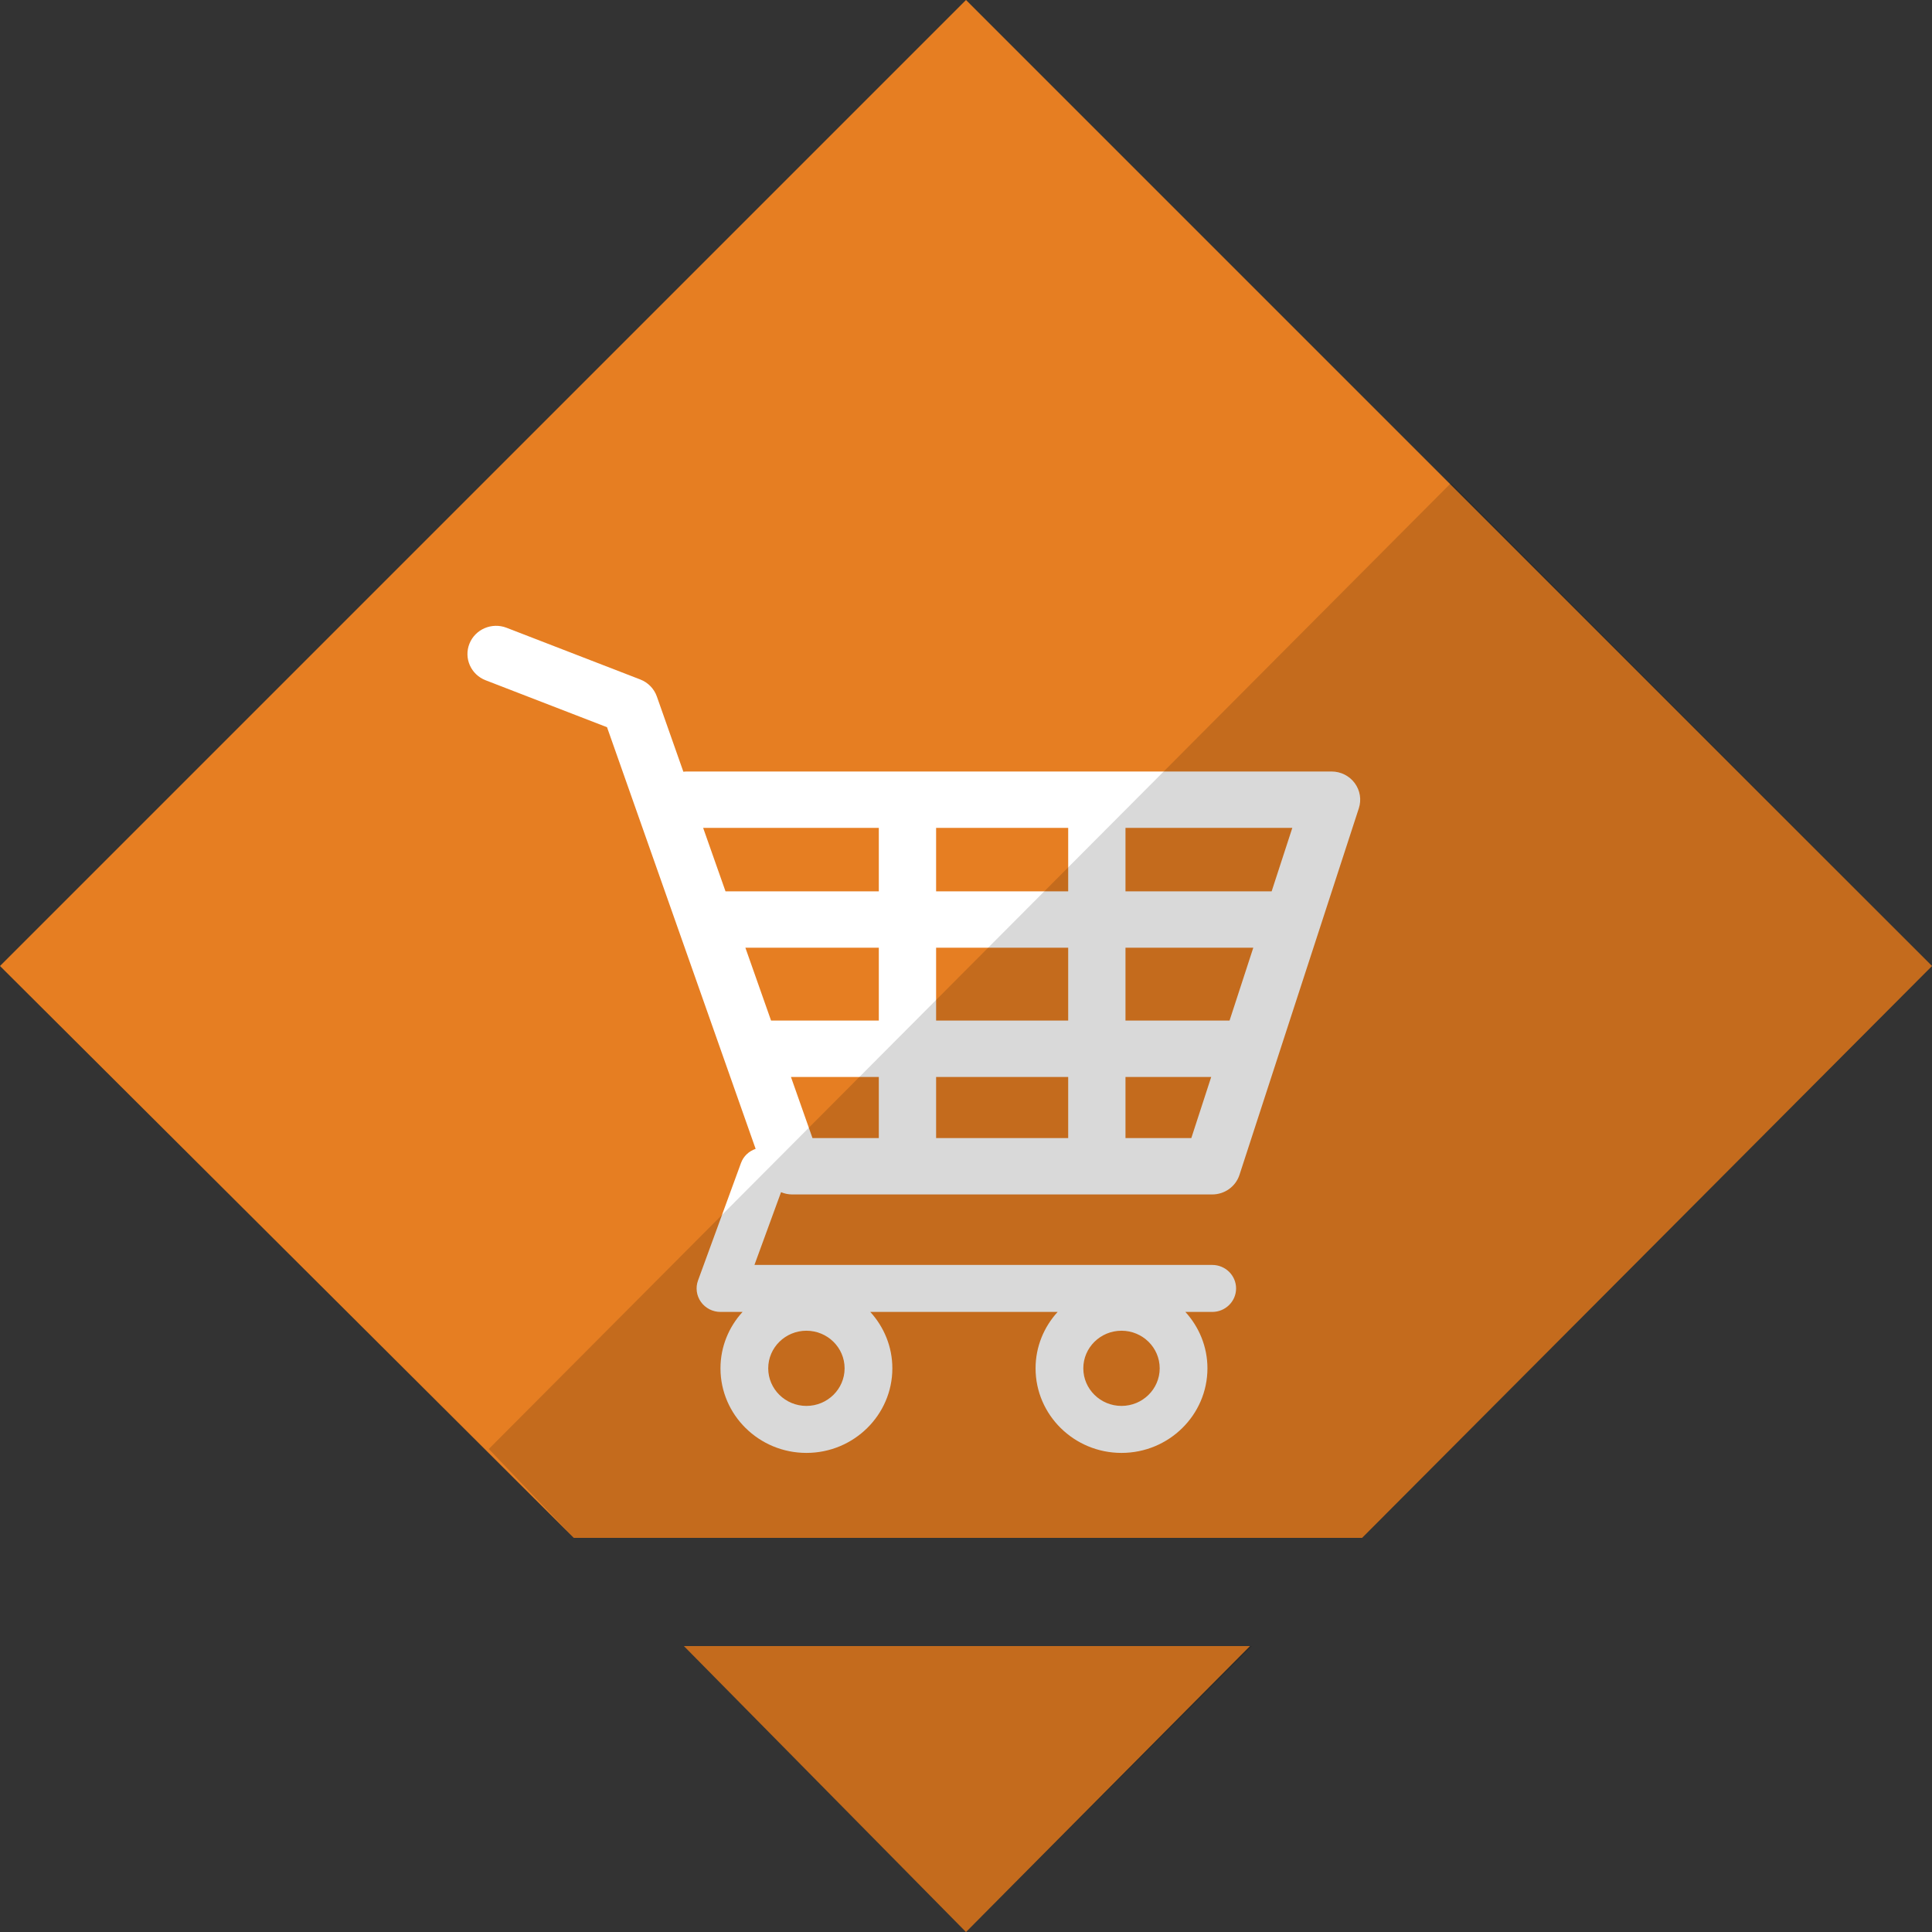 <svg xmlns="http://www.w3.org/2000/svg" xmlns:xlink="http://www.w3.org/1999/xlink" preserveAspectRatio="xMidYMid" width="64" height="64" viewBox="0 0 500 500">
  <rect x="0" y="0" width="500" height="500" fill="#333333" stroke="none"/>
  <defs>
    <style>
      .cls-1 {
        fill: #e67e22;
      }

      .cls-1, .cls-2, .cls-3 {
        fill-rule: evenodd;
      }

      .cls-2 {
        fill: #000;
        opacity: 0.15;
      }

      .cls-3 {
        fill: #fff;
      }
    </style>
  </defs>
  <path d="M177.000,426.000 L323.500,426.000 L250.000,500.000 " class="cls-1"/>
  <path d="M177.000,426.000 L250.000,500.000 L324.000,426.000 " class="cls-2"/>
  <path d="M-0.000,250.000 L250.000,-0.000 L500.000,250.000 L352.500,398.000 L148.500,398.000 " class="cls-1"/>
  <path d="M350.597,202.660 C349.203,200.777 346.975,199.663 344.608,199.663 L177.811,199.663 C177.487,199.663 177.165,199.682 176.854,199.724 L169.990,180.246 C169.278,178.231 167.712,176.626 165.698,175.845 L131.103,162.467 C127.290,160.998 122.987,162.841 121.490,166.590 C119.995,170.340 121.867,174.578 125.678,176.052 L157.099,188.202 L195.558,297.325 C193.860,297.905 192.422,299.187 191.767,300.983 L180.647,331.388 C179.966,333.250 180.247,335.322 181.406,336.942 C182.564,338.562 184.448,339.526 186.459,339.526 L192.170,339.526 C188.631,343.402 186.459,348.510 186.459,354.120 C186.459,366.192 196.438,376.012 208.699,376.012 C220.960,376.012 230.939,366.192 230.939,354.120 C230.939,348.510 228.767,343.402 225.228,339.526 L273.714,339.526 C270.177,343.402 268.005,348.510 268.005,354.120 C268.005,366.192 277.981,376.012 290.244,376.012 C302.508,376.012 312.484,366.192 312.484,354.120 C312.484,348.510 310.312,343.402 306.775,339.526 L313.720,339.526 C317.132,339.526 319.897,336.804 319.897,333.445 C319.897,330.086 317.132,327.364 313.720,327.364 L195.249,327.364 L202.135,308.534 C203.026,308.903 203.986,309.121 204.992,309.121 L313.720,309.121 C316.944,309.121 319.796,307.071 320.776,304.052 L351.664,209.189 C352.388,206.968 351.992,204.542 350.597,202.660 ZM208.699,363.850 C203.248,363.850 198.815,359.486 198.815,354.120 C198.815,348.754 203.248,344.391 208.699,344.391 C214.150,344.391 218.583,348.754 218.583,354.120 C218.583,359.486 214.150,363.850 208.699,363.850 ZM290.244,363.850 C284.793,363.850 280.360,359.486 280.360,354.120 C280.360,348.754 284.793,344.391 290.244,344.391 C295.696,344.391 300.129,348.754 300.129,354.120 C300.129,359.486 295.696,363.850 290.244,363.850 ZM329.101,230.676 L291.275,230.676 L291.275,214.258 L334.449,214.258 L329.101,230.676 ZM318.208,264.122 L291.275,264.122 L291.275,245.271 L324.350,245.271 L318.208,264.122 ZM242.264,264.122 L242.264,245.271 L276.448,245.271 L276.448,264.122 L242.264,264.122 ZM276.448,278.716 L276.448,294.527 L242.264,294.527 L242.264,278.716 L276.448,278.716 ZM192.906,245.271 L227.437,245.271 L227.437,264.122 L199.551,264.122 L192.906,245.271 ZM242.264,230.676 L242.264,214.258 L276.448,214.258 L276.448,230.676 L242.264,230.676 ZM227.437,214.258 L227.437,230.676 L187.761,230.676 L181.975,214.258 L227.437,214.258 ZM204.696,278.716 L227.437,278.716 L227.437,294.527 L210.268,294.527 L204.696,278.716 ZM291.275,294.527 L291.275,278.716 L313.459,278.716 L308.314,294.527 L291.275,294.527 Z" class="cls-3"/>
  <path d="M126.500,375.000 L375.500,125.031 L500.000,250.000 L352.500,398.000 L148.500,398.000 L126.500,375.000 Z" class="cls-2"/>
</svg>
